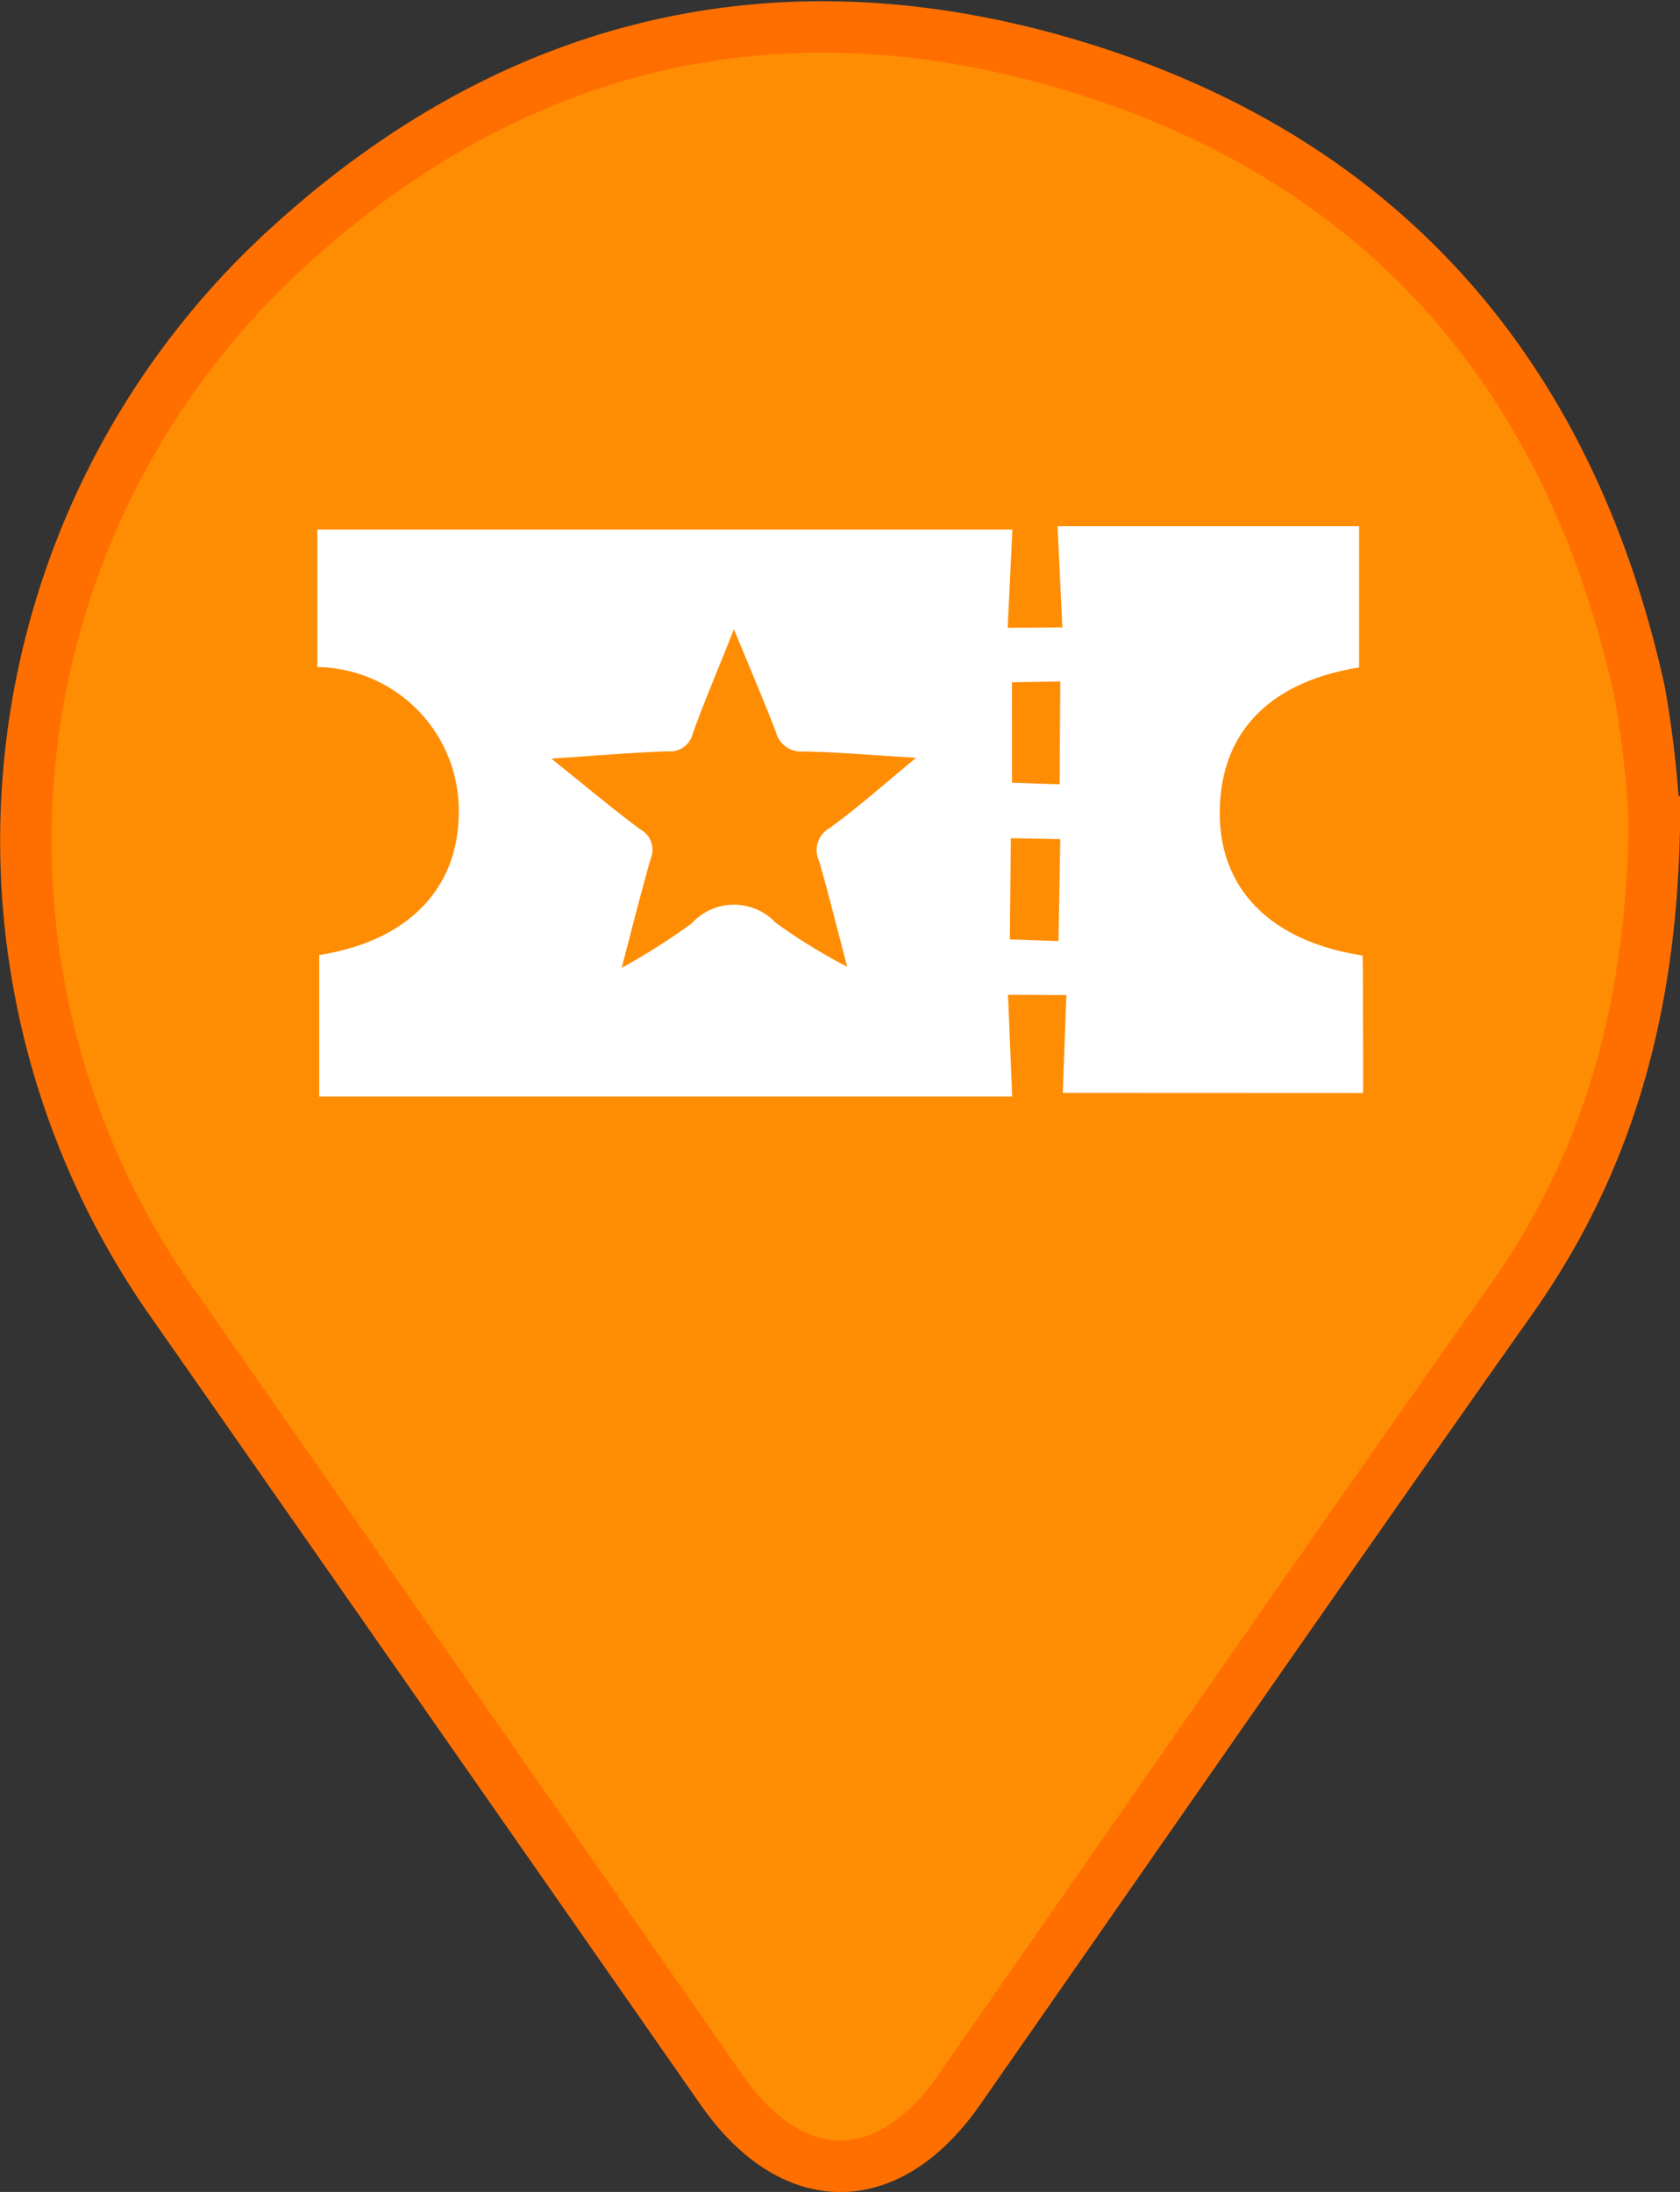 <svg xmlns="http://www.w3.org/2000/svg" width="65.332" height="85.244">
    <rect width="100%" height="100%" fill="#333333" stroke="none"/>
    <g data-name="그룹 2114">
        <path data-name="패스 1090" d="M224.264 371.1c-2.64-11.951-9.6-20.32-21.3-24.093-11.862-3.825-22.666-1.285-31.729 7.275a31.215 31.215 0 0 0-3.941 40.728q10.646 15.237 21.274 30.487c2.764 3.961 6.473 3.966 9.232.011 7.15-10.251 14.262-20.529 21.47-30.739 3.788-5.363 5.467-11.32 5.575-18.584a41.054 41.054 0 0 0-.581-5.085z" transform="translate(-160.509 -344.225)" style="fill:#ff8d03;stroke:#ff6f00;stroke-width:2px"/>
        <path data-name="패스 1098" d="m1170.438 809.819-2.271-.01.163 3.953h-26.947v-5.5c3.411-.537 5.4-2.537 5.424-5.506a5.58 5.58 0 0 0-5.5-5.692v-5.35h27.031l-.184 3.822 2.126-.015-.185-3.936h11.727v5.493c-3.5.565-5.423 2.542-5.419 5.677 0 2.972 2.016 4.983 5.55 5.526.006.137.017.279.017.421 0 1.684.007 3.369.009 4.927l-11.681-.005c.038-1.079.087-2.406.14-3.805zm-12.927-14.227c-.6 1.511-1.14 2.769-1.6 4.053a.905.905 0 0 1-.978.695c-1.439.05-2.875.175-4.525.284 1.271 1.019 2.338 1.918 3.456 2.75a.9.9 0 0 1 .412 1.134c-.394 1.36-.733 2.737-1.132 4.252a25.867 25.867 0 0 0 2.717-1.721 2.221 2.221 0 0 1 3.266-.037 22.159 22.159 0 0 0 2.787 1.717c-.4-1.526-.722-2.824-1.091-4.108a.982.982 0 0 1 .4-1.282c1.112-.8 2.139-1.724 3.37-2.736-1.626-.1-3.013-.219-4.4-.247a1 1 0 0 1-1.051-.76c-.491-1.266-1.025-2.514-1.632-3.994zm10.813 5.967 1.851.065.025-4-1.878.032.001 3.903zm-.085 6.093 1.892.068.069-3.964-1.922-.038-.04 3.935z" transform="translate(-1128.968 -771.122)" style="fill:#fff"/>
    </g>
</svg>
